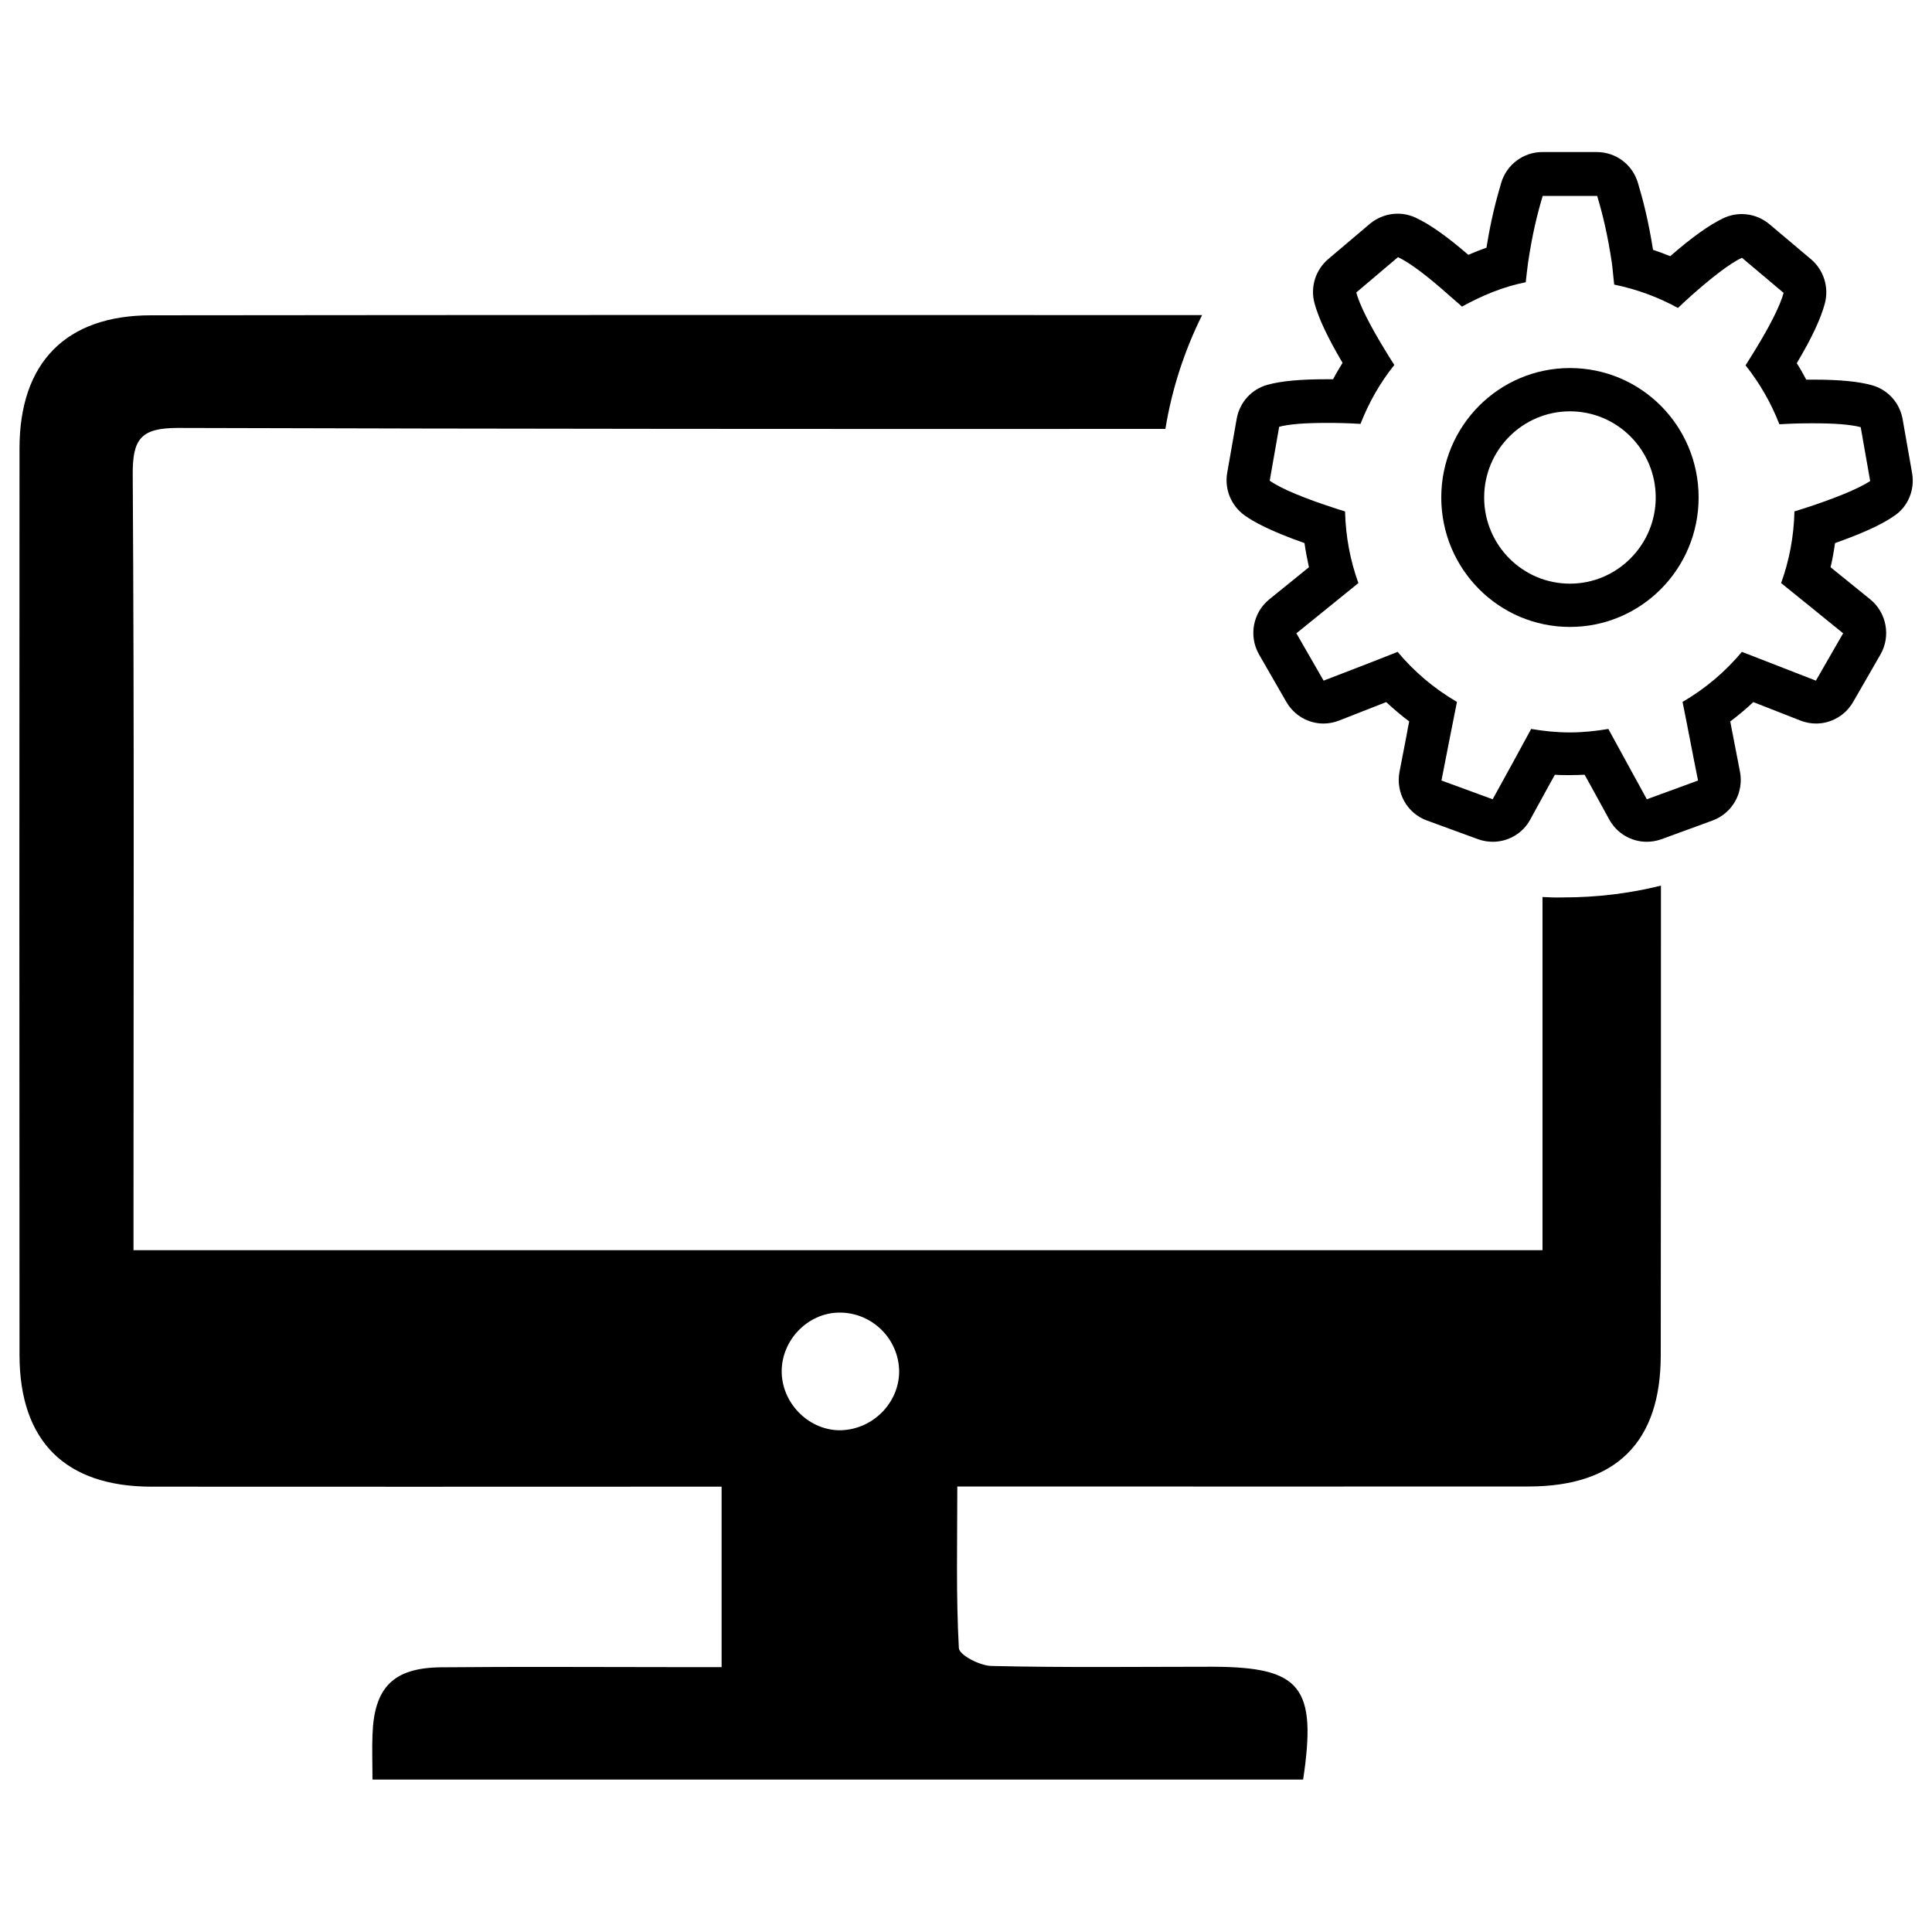 <?xml version="1.0" encoding="utf-8"?>
<!-- Svg Vector Icons : http://www.onlinewebfonts.com/icon -->
<!DOCTYPE svg PUBLIC "-//W3C//DTD SVG 1.1//EN" "http://www.w3.org/Graphics/SVG/1.1/DTD/svg11.dtd">
<svg version="1.1" xmlns="http://www.w3.org/2000/svg" xmlns:xlink="http://www.w3.org/1999/xlink" x="0px" y="0px" viewBox="0 0 1000 1000" enable-background="new 0 0 1000 1000" xml:space="preserve">
<g><path d="M798.4,464.3v182.8H69.1v-21.3c0-126.7,0.4-253.5-0.4-380.2c-0.1-18.3,4.1-24.1,23.3-24.1c170.4,0.5,340.8,0.6,511.2,0.5c3.4-20.8,9.9-40.6,19-58.9C441,163,259.6,163,78.2,163.2c-44.3,0-68.1,24.7-68.1,68.9c-0.1,156.5-0.1,312.9,0,469.4c0.1,44.7,23.9,68,68.4,68c90.6,0.1,181.2,0,271.9,0h23.1v93.4H349c-40.3,0-80.6-0.3-121,0.1c-24.5,0.3-34.4,10.5-35.2,35c-0.3,7.3,0,14.9,0,23.1h481.7c7.2-48.1-1.2-58.2-46.6-58.4c-38.3,0-76.5,0.5-114.7-0.4c-6-0.1-16.8-5.7-16.9-9.3c-1.5-27.3-0.8-54.6-0.8-83.6h26.3c90,0,179.8,0.1,269.7,0c45.2-0.1,68.1-23.1,68.1-68c0.1-81,0.1-162,0.1-243c-16.1,4-33,6.1-50.4,6.1C805.6,464.6,802,464.5,798.4,464.3z M433.9,740.3c-15.9-0.5-29.3-14.4-29.3-30.5s13.3-30,29.3-30.4c17.1-0.4,31.3,13.3,31.5,30.4C465.4,726.6,451,740.6,433.9,740.3z"/><path d="M989.7,244.9l-4.9-27.9c-1.5-8.6-7.8-15.5-16.2-17.7c-7-1.9-16.8-2.8-29.9-2.8c-1.2,0-2.5,0-3.8,0c-1.5-2.9-3.1-5.7-4.9-8.5c7.8-13.1,12.4-23,14.5-30.8c2.3-8.4-0.5-17.4-7.1-23l-21.6-18.2c-4.1-3.4-9.1-5.2-14.3-5.2c-3.2,0-6.4,0.7-9.4,2.1c-7.2,3.4-16.1,9.7-27.6,19.7c-2.9-1.2-5.9-2.3-8.9-3.3c-2.4-15.1-5.1-25.6-7.8-34.6c-2.8-9.5-11.4-16-21.3-16h-28.2c-9.8,0-18.5,6.5-21.3,16c-2.6,8.8-5.3,19-7.6,33.5c-3.1,1.1-6.2,2.3-9.4,3.7c-11-9.5-19.9-15.8-27.2-19.2c-3-1.4-6.2-2.1-9.4-2.1c-5.1,0-10.2,1.8-14.3,5.2l-21.6,18.3c-6.6,5.6-9.4,14.5-7.1,22.9c2.1,7.7,6.8,17.8,14.5,30.8c-1.7,2.8-3.4,5.6-4.9,8.5c-1.3,0-2.6,0-3.8,0c-13.1,0-22.9,0.9-29.9,2.8c-8.4,2.2-14.7,9.1-16.2,17.7l-4.9,27.9c-1.5,8.6,2.1,17.2,9.2,22.2c4.3,3,12.1,7.6,30.8,14.2c0.6,4.2,1.4,8.3,2.3,12.5c-1.9,1.5-3.8,3.1-5.8,4.7l-14.7,11.9c-8.5,6.9-10.8,19-5.3,28.6l14.1,24.5c4.1,7.1,11.5,11.2,19.2,11.2c2.7,0,5.4-0.5,8-1.5l17.6-6.9c2.3-0.9,4.6-1.8,6.9-2.7c3.8,3.5,7.7,6.9,11.9,10c-0.5,2.4-1,4.9-1.4,7.4l-3.6,18.6c-2.1,10.8,3.9,21.6,14.2,25.3l26.5,9.7c2.5,0.9,5.1,1.3,7.6,1.3c7.9,0,15.5-4.3,19.4-11.6l9.1-16.6c1.2-2.2,2.4-4.4,3.6-6.5c2.6,0.2,5.2,0.2,7.7,0.2c2.6,0,5.1-0.1,7.7-0.2c1.2,2.1,2.4,4.3,3.6,6.5l9.1,16.6c4,7.3,11.5,11.6,19.4,11.6c2.5,0,5.1-0.4,7.6-1.3l26.5-9.7c10.3-3.8,16.3-14.5,14.2-25.3l-3.6-18.6c-0.5-2.5-1-5-1.4-7.4c4.1-3.1,8.1-6.4,11.9-10c2.3,0.9,4.5,1.8,6.9,2.7l17.6,6.9c2.6,1,5.3,1.5,8,1.5c7.7,0,15.1-4.1,19.2-11.2l14.1-24.5c5.5-9.5,3.2-21.7-5.3-28.6l-14.7-11.9c-2-1.6-3.9-3.2-5.8-4.7c1-4.1,1.7-8.3,2.3-12.5c18.7-6.6,26.5-11.2,30.8-14.2C987.6,262.2,991.2,253.5,989.7,244.9z M933.3,263.3c-1.4,0.5-3,0.9-4.5,1.4c-0.3,13-2.7,25.5-6.9,37.1c0.2,0.1,0.3,0.3,0.5,0.4c9.7,7.8,19.9,16.1,31.6,25.6l-14.1,24.5c-14-5.5-26.3-10.2-37.8-14.7c-0.2-0.1-0.3-0.1-0.5-0.2c-8.6,10.3-19,19.1-30.7,25.9c0,0.2,0.1,0.4,0.1,0.6c2.5,12.2,4.9,25.3,7.9,40.1l-26.5,9.7c-7.2-13.2-13.6-24.8-19.6-35.8c-0.1-0.2-0.2-0.4-0.3-0.6c-6.5,1.1-13.2,1.8-20,1.8s-13.5-0.7-20-1.8c-0.1,0.2-0.2,0.4-0.3,0.6c-5.9,11-12.3,22.5-19.6,35.8l-26.5-9.7c2.9-14.8,5.4-27.8,7.9-40.1c0-0.2,0.1-0.4,0.1-0.6c-11.7-6.8-22.1-15.6-30.7-25.9c-0.2,0.1-0.3,0.1-0.5,0.2c-11.5,4.6-23.8,9.3-37.8,14.7L671,327.8c11.7-9.4,21.9-17.8,31.6-25.6c0.2-0.1,0.3-0.3,0.5-0.4c-4.2-11.6-6.6-24.1-6.9-37.1c-1.5-0.5-3.1-0.9-4.5-1.4c-16.1-5.2-28.4-10.2-34.5-14.5l4.9-27.9c5.2-1.4,13.6-2,24.3-2c2.8,0,5.7,0,8.8,0.1c2.9,0.1,5.9,0.2,9,0.4c4.3-11.1,10.2-21.4,17.5-30.5c-1.7-2.6-3.3-5.2-4.8-7.7c-7.8-12.7-13.1-23.2-14.9-29.8l21.6-18.3c6.2,2.9,15.4,9.9,26.5,19.8c2.1,1.9,4.4,3.7,6.6,5.8c10.2-5.6,21.2-10.3,33-12.6c0.4-3.1,0.8-7.2,1.2-10c2.2-14.8,4.7-25,7.6-34.7h28.2c2.9,9.8,5.4,20,7.6,34.7c0.4,2.8,0.8,8.1,1.2,11.2c11.7,2.4,22.8,6.5,33,12.1c2.2-2.1,4.5-4.2,6.6-6.1c11.1-9.9,20.4-17,26.5-19.9l21.6,18.2c-1.8,6.6-7.1,17.1-14.9,29.8c-1.5,2.4-3.1,5-4.8,7.7c7.3,9.2,13.2,19.4,17.5,30.5c3.1-0.2,6.1-0.3,9-0.4c3.1-0.1,6-0.1,8.8-0.1c10.6,0,19,0.6,24.3,2l4.9,27.9C961.7,253.1,949.4,258.1,933.3,263.3z"/><path d="M812.6,190.5c-36.8,0-66.6,30-66.6,67c0,37,29.8,67,66.6,67c36.8,0,66.6-30,66.6-67C879.2,220.4,849.4,190.5,812.6,190.5z M812.6,302.1c-24.5,0-44.4-20-44.4-44.6c0-24.6,19.9-44.6,44.4-44.6c24.5,0,44.4,20,44.4,44.6C857,282,837.1,302.1,812.6,302.1z"/></g>
</svg>